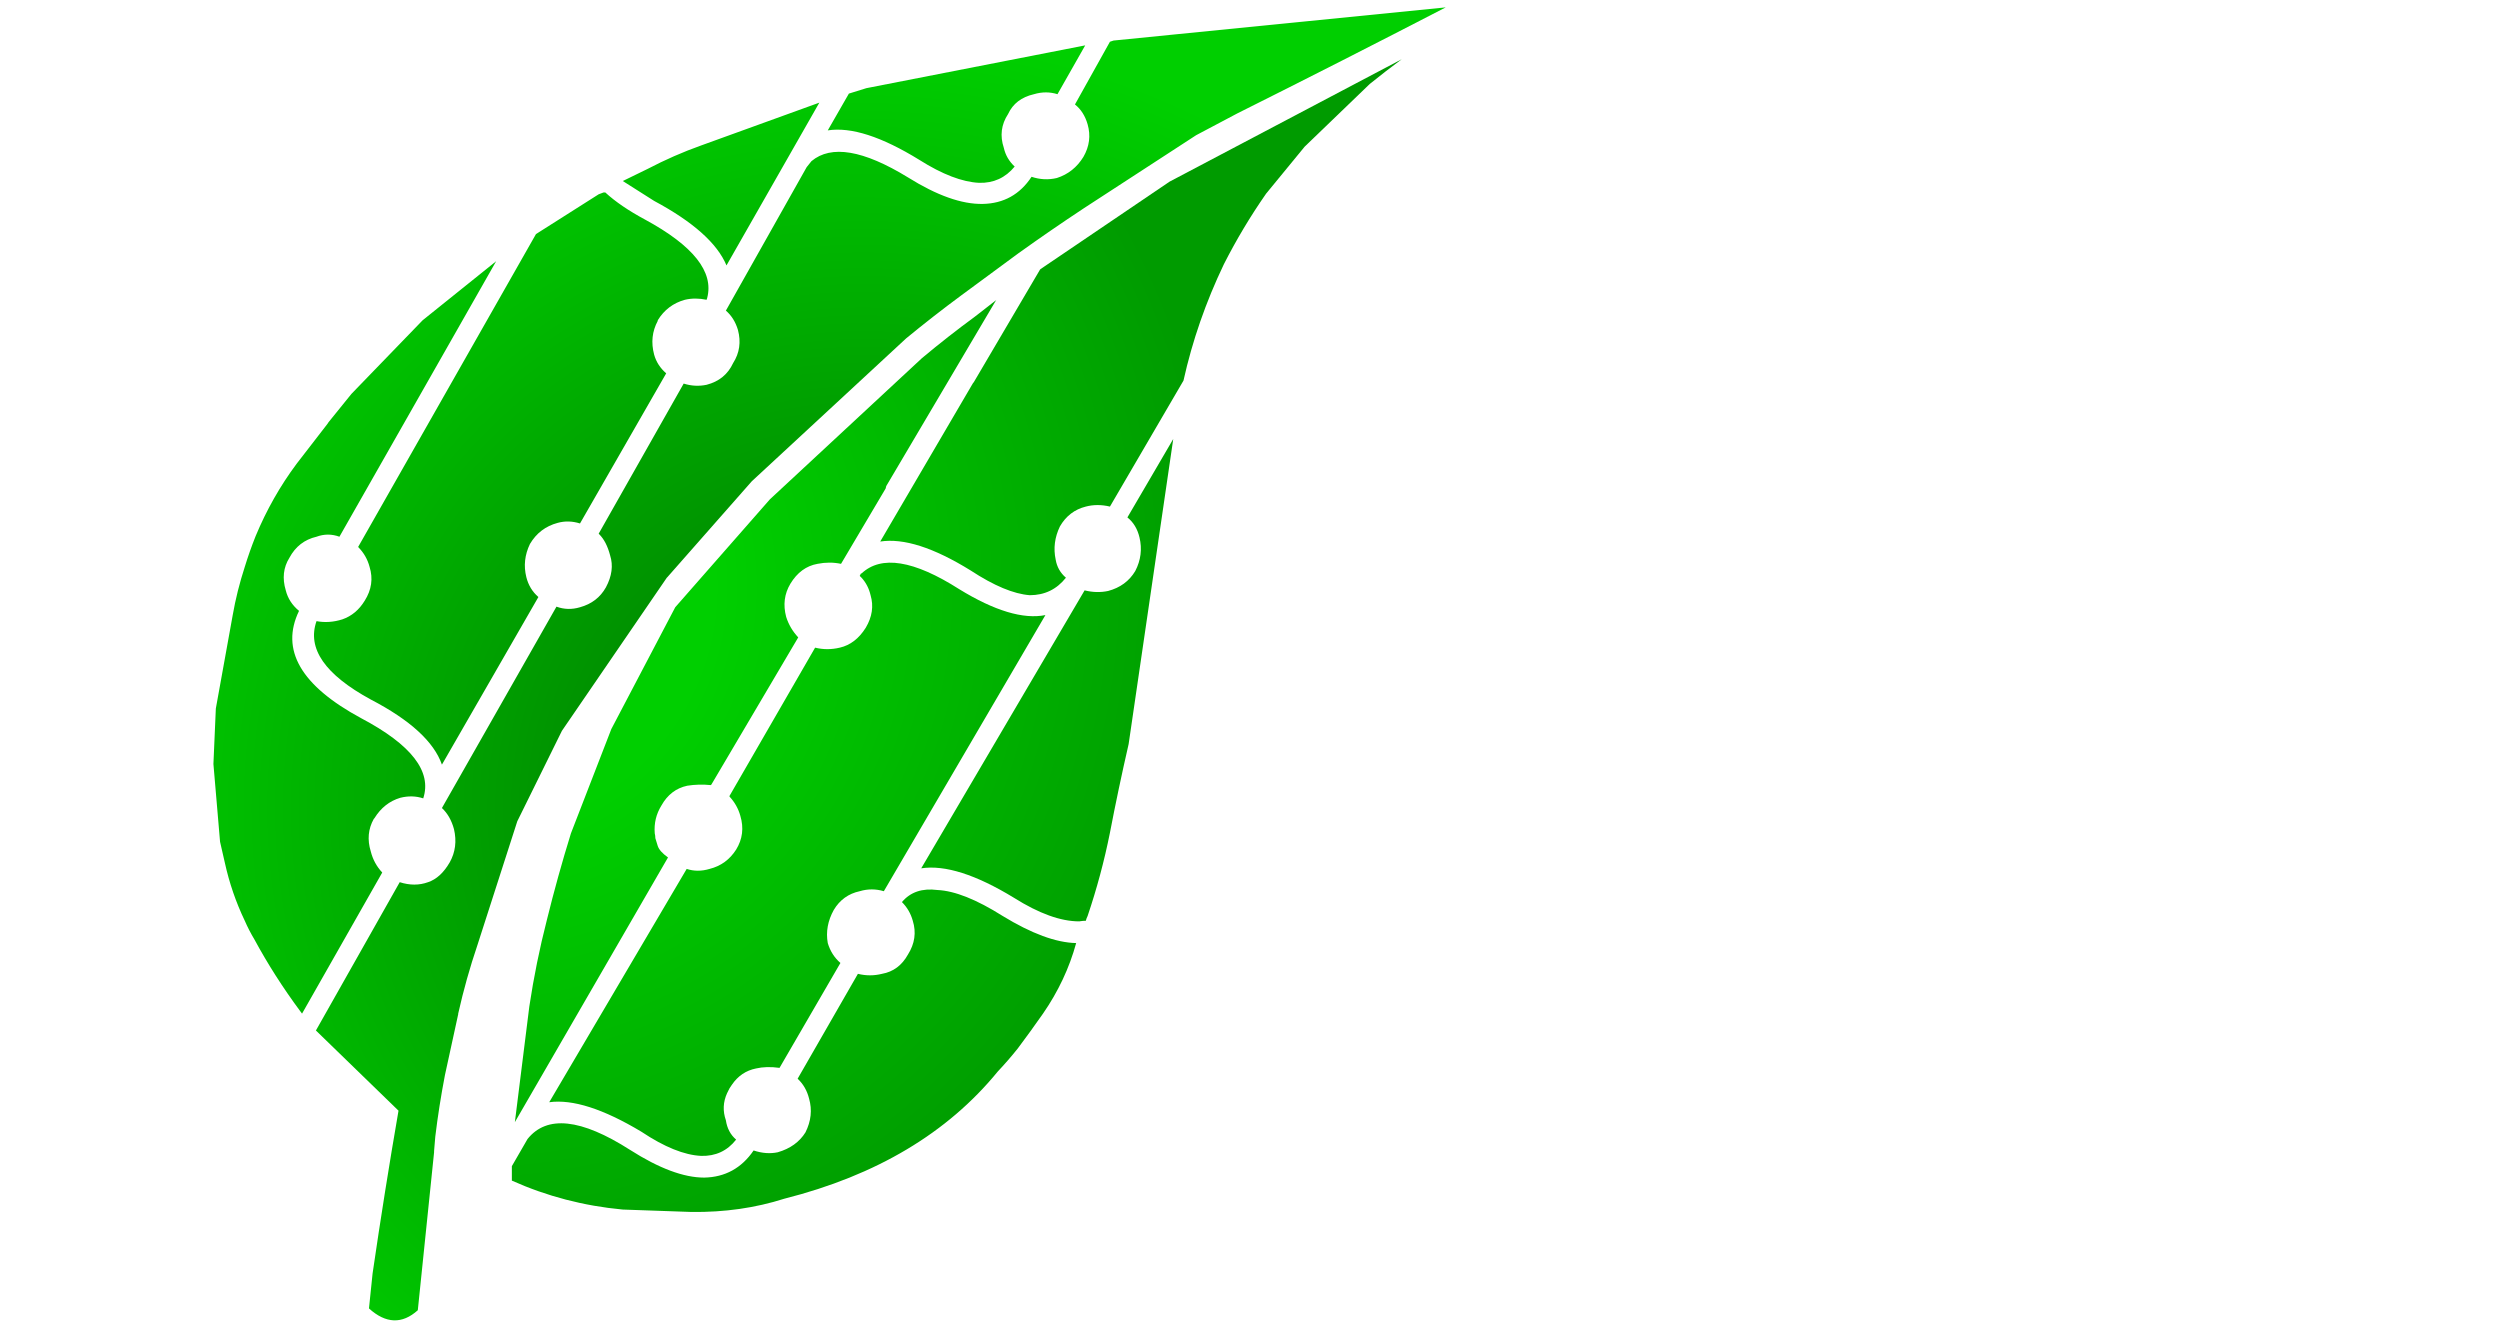 <?xml version="1.0" encoding="UTF-8" standalone="no"?>
<!-- Generator: Adobe Illustrator 24.2.1, SVG Export Plug-In . SVG Version: 6.00 Build 0)  -->

<svg
   version="1.1"
   id="Layer_1"
   x="0px"
   y="0px"
   viewBox="0 0 70.7 37.5"
   style="enable-background:new 0 0 70.7 37.5;"
   xml:space="preserve"
   sodipodi:docname="logo-header.svg"
   inkscape:version="1.2.2 (b0a8486, 2022-12-01)"
   xmlns:inkscape="http://www.inkscape.org/namespaces/inkscape"
   xmlns:sodipodi="http://sodipodi.sourceforge.net/DTD/sodipodi-0.dtd"
   xmlns:xlink="http://www.w3.org/1999/xlink"
   xmlns="http://www.w3.org/2000/svg"
   xmlns:svg="http://www.w3.org/2000/svg"><defs
   id="defs6155"><rect
     x="32.399"
     y="9.816"
     width="34.839"
     height="12.37"
     id="rect11373" /><rect
     x="32.343"
     y="10.781"
     width="36.201"
     height="12.597"
     id="rect11367" /><radialGradient
     id="Gradient_1"
     gradientUnits="userSpaceOnUse"
     cx="0"
     cy="0"
     r="85.451"
     fx="0"
     fy="0"
     gradientTransform="matrix( 0.004, 1, 1, -0.004, 97.75,223.65) "
     spreadMethod="reflect"><stop
       offset="23.529%"
       stop-color="#00CF00"
       id="stop594" /><stop
       offset="72.941%"
       stop-color="#009B00"
       id="stop596" /></radialGradient><radialGradient
     id="Gradient_2"
     gradientUnits="userSpaceOnUse"
     cx="0"
     cy="0"
     r="82.501"
     fx="0"
     fy="0"
     gradientTransform="matrix( 0.004, 1, 1, -0.004, 130.3,242.05) "
     spreadMethod="reflect"><stop
       offset="26.275%"
       stop-color="#008E00"
       id="stop599" /><stop
       offset="77.647%"
       stop-color="#00CF00"
       id="stop601" /></radialGradient><radialGradient
     id="radialGradient762"
     gradientUnits="userSpaceOnUse"
     cx="0"
     cy="0"
     r="85.451"
     fx="0"
     fy="0"
     gradientTransform="matrix( 0.004, 1, 1, -0.004, 97.75,223.65) "
     spreadMethod="reflect"><stop
       offset="23.529%"
       stop-color="#00CF00"
       id="stop758" /><stop
       offset="72.941%"
       stop-color="#009B00"
       id="stop760" /></radialGradient><radialGradient
     id="radialGradient768"
     gradientUnits="userSpaceOnUse"
     cx="0"
     cy="0"
     r="82.501"
     fx="0"
     fy="0"
     gradientTransform="matrix( 0.004, 1, 1, -0.004, 130.3,242.05) "
     spreadMethod="reflect"><stop
       offset="26.275%"
       stop-color="#008E00"
       id="stop764" /><stop
       offset="77.647%"
       stop-color="#00CF00"
       id="stop766" /></radialGradient><radialGradient
     inkscape:collect="always"
     xlink:href="#Gradient_1"
     id="radialGradient840"
     gradientUnits="userSpaceOnUse"
     gradientTransform="matrix(0.004,1,1,-0.004,97.75,223.65)"
     cx="0"
     cy="0"
     fx="0"
     fy="0"
     r="85.451"
     spreadMethod="reflect" /><radialGradient
     inkscape:collect="always"
     xlink:href="#Gradient_2"
     id="radialGradient842"
     gradientUnits="userSpaceOnUse"
     gradientTransform="matrix(0.004,1,1,-0.004,130.3,242.05)"
     cx="0"
     cy="0"
     fx="0"
     fy="0"
     r="82.501"
     spreadMethod="reflect" /></defs><sodipodi:namedview
   id="namedview6153"
   pagecolor="#ffffff"
   bordercolor="#000000"
   borderopacity="0.25"
   inkscape:showpageshadow="2"
   inkscape:pageopacity="0.0"
   inkscape:pagecheckerboard="true"
   inkscape:deskcolor="#d1d1d1"
   showgrid="false"
   inkscape:zoom="17.623763"
   inkscape:cx="36.626684"
   inkscape:cy="15.802528"
   inkscape:window-width="1920"
   inkscape:window-height="1027"
   inkscape:window-x="196"
   inkscape:window-y="65"
   inkscape:window-maximized="0"
   inkscape:current-layer="g617" />
<style
   type="text/css"
   id="style6096">
	.st0{fill:#FFFFFF;}
	.st1{opacity:0.3;fill:#B2B2B2;}
	.st2{opacity:0.6;fill:#FFFFFF;}
	.st3{opacity:0.2;fill:#878787;}
	.st4{opacity:0.17;fill:#FFFFFF;}
	.st5{opacity:0.3;fill:#C6C6C6;}
</style>







<g
   id="g617"
   transform="matrix(0.341,0,0,0.341,-20.034,-59.671)"><path
     fill="url(#Gradient_1)"
     stroke="none"
     d="m 111,270.35 q -6.1,-3.9 -8.5,-0.9 l -1.3,2.25 v 1.2 q 4.35,1.95 9.2,2.4 l 5.7,0.2 q 4.1,0.05 7.7,-1.1 11.45,-2.9 17.7,-10.55 0.85,-0.9 1.65,-1.9 1.05,-1.4 2.1,-2.9 1.9,-2.75 2.75,-5.85 -2.5,-0.05 -6.1,-2.25 -3.25,-2.05 -5.4,-2.15 -1.9,-0.25 -2.95,1 0.65,0.65 0.9,1.55 0.45,1.45 -0.4,2.8 -0.75,1.35 -2.15,1.6 -1,0.25 -2,0 l -5,8.7 q 0.7,0.65 0.95,1.65 0.4,1.4 -0.3,2.8 -0.75,1.2 -2.3,1.65 -0.95,0.2 -2,-0.15 -1.5,2.2 -4.1,2.25 -2.55,0 -6.15,-2.3 m 19.2,-47.8 h -0.05 l -0.1,0.2 q 0.1,0.1 0.15,0.15 0.55,0.6 0.75,1.45 0.4,1.35 -0.4,2.7 -0.85,1.35 -2.15,1.65 -1.05,0.25 -2.05,0 l -7.1,12.3 v 0.05 q 0.65,0.7 0.9,1.6 0.45,1.5 -0.35,2.8 -0.8,1.25 -2.2,1.6 -1,0.3 -1.9,0 l -11.4,19.35 q 2.9,-0.4 7.65,2.45 2.85,1.9 4.95,2 1.8,0.05 2.9,-1.35 -0.7,-0.6 -0.85,-1.6 -0.4,-1.15 0.1,-2.25 0.1,-0.2 0.2,-0.4 0.1,-0.15 0.2,-0.3 0.75,-1.1 2,-1.35 0.85,-0.2 1.95,-0.05 l 5.05,-8.7 q -0.75,-0.65 -1.05,-1.65 -0.25,-1.4 0.5,-2.75 0.75,-1.25 2.15,-1.55 1,-0.3 2,0 l 13.4,-22.9 q -2.75,0.55 -7.15,-2.15 -5.65,-3.6 -8.1,-1.3 m 11.2,-22.7 -1.8,1.4 q -2.25,1.65 -4.4,3.45 l -12.6,11.7 -7.85,8.95 -5.3,10.1 -3.35,8.65 q -1.1,3.55 -2,7.2 -0.9,3.5 -1.45,7.15 l -1.2,9.6 12.7,-21.95 q -0.7,-0.5 -0.85,-0.95 -0.15,-0.45 -0.2,-0.65 0,-0.2 -0.05,-0.4 -0.1,-1.25 0.55,-2.3 0.75,-1.35 2.15,-1.65 0.95,-0.15 1.95,-0.05 l 0.05,-0.05 7.2,-12.2 q -0.7,-0.75 -1,-1.7 -0.4,-1.5 0.35,-2.75 0.85,-1.4 2.25,-1.65 1,-0.2 1.95,0 l 3.7,-6.25 0.05,-0.2 9.1,-15.4 0.05,-0.05 m 14.65,11.55 -3.8,6.5 q 0.75,0.6 1,1.65 0.35,1.45 -0.35,2.8 -0.75,1.25 -2.25,1.65 -0.95,0.2 -1.95,-0.05 L 135.15,247 q 2.95,-0.45 7.7,2.45 3.1,1.95 5.4,1.95 0.3,-0.05 0.55,-0.05 0.05,-0.2 0.15,-0.4 1.15,-3.4 1.85,-6.9 0.7,-3.65 1.55,-7.35 l 3.7,-25.3 m 16.3,-29.45 q 1.3,-1.05 2.65,-2.05 l -19.25,10.15 -10.7,7.25 -0.05,0.05 -5.5,9.35 -0.05,0.05 -7.7,13.15 q 2.9,-0.45 7.5,2.4 2.9,1.9 4.9,2.05 1.85,0 3,-1.45 -0.7,-0.6 -0.85,-1.5 -0.3,-1.4 0.35,-2.75 0.75,-1.3 2.15,-1.65 0.95,-0.25 2,0 l 6.1,-10.45 q 1.1,-4.95 3.35,-9.65 1.55,-3.05 3.5,-5.85 l 3.2,-3.9 z"
     id="path834"
     style="enable-background:new 0 0 70.7 37.5;fill:url(#radialGradient840)" /><path
     fill="url(#Gradient_2)"
     stroke="none"
     d="m 85.9,210.15 -2.55,3.3 q -2.05,2.75 -3.4,6 -0.5,1.25 -0.9,2.55 -0.65,2 -1,4 l -1.4,7.75 -0.2,4.6 0.55,6.45 0.4,1.75 q 0.55,2.5 1.65,4.8 0.35,0.8 0.8,1.55 1.65,3.05 3.8,5.95 l 0.15,0.2 6.65,-11.7 q -0.7,-0.75 -0.95,-1.75 -0.45,-1.45 0.25,-2.7 l 0.05,-0.05 q 0.8,-1.3 2.15,-1.7 1,-0.25 1.9,0.05 1.1,-3.35 -5.15,-6.65 -7.5,-4.05 -5.15,-8.9 -0.85,-0.7 -1.1,-1.7 -0.45,-1.5 0.3,-2.7 0.75,-1.4 2.25,-1.75 0.95,-0.35 1.9,0 l 13,-22.85 -6.1,4.9 -5.9,6.1 -1.9,2.35 -0.1,0.15 m 40.15,-21.8 -0.4,0.5 -6.7,11.9 q 0.7,0.6 1,1.6 0.4,1.5 -0.4,2.75 -0.65,1.4 -2.2,1.8 -0.95,0.2 -1.9,-0.1 l -7.05,12.45 0.05,0.05 q 0.6,0.6 0.9,1.75 0.4,1.25 -0.35,2.65 -0.7,1.25 -2.15,1.65 -1,0.3 -1.95,-0.05 L 95.4,242 q 0.7,0.65 1,1.75 0.35,1.5 -0.35,2.75 -0.75,1.3 -1.8,1.65 -1.1,0.4 -2.35,0 l -6.95,12.3 6.85,6.65 q -1.15,6.65 -2.15,13.5 l -0.3,2.9 q 2.1,1.9 4.05,0.15 l 1.35,-13.1 v -0.1 l 0.1,-1.2 q 0.3,-2.5 0.8,-5.1 l 1.1,-5.05 v -0.05 q 0.65,-2.9 1.6,-5.7 l 3.3,-10.25 3.7,-7.5 8.7,-12.7 0.05,-0.05 7,-7.95 12.8,-11.85 q 2.25,-1.85 4.55,-3.55 l 4.75,-3.5 q 2.65,-1.9 5.45,-3.75 l 9.3,-6.05 3.4,-1.8 q 8.7,-4.35 17.3,-8.8 l -27.55,2.75 -0.3,0.1 -2.9,5.2 q 0.75,0.6 1.05,1.65 0.4,1.4 -0.35,2.7 -0.8,1.3 -2.2,1.75 -1.05,0.25 -2.1,-0.1 -1.45,2.2 -4.05,2.25 -2.6,0.05 -6.2,-2.2 -5.55,-3.4 -8,-1.35 m 1.35,-2.55 q 2.9,-0.45 7.6,2.45 2.85,1.8 4.95,1.9 1.8,0.05 2.95,-1.35 -0.7,-0.65 -0.9,-1.55 -0.5,-1.5 0.35,-2.8 0.6,-1.3 2.15,-1.65 1,-0.3 1.95,0 l 2.3,-4.05 -18.15,3.55 -1.45,0.45 -1.75,3.05 m -17,4.2 2.6,1.65 q 4.85,2.6 6,5.35 l 7.7,-13.5 -9.8,3.55 q -2.25,0.8 -4.45,1.95 l -2.05,1 m 1.85,3.2 q -2.05,-1.1 -3.3,-2.25 h -0.15 l -0.4,0.15 -5.2,3.3 -14.75,25.95 q 0.7,0.7 0.95,1.65 0.45,1.45 -0.4,2.8 -0.7,1.15 -1.85,1.55 -1.1,0.35 -2.15,0.15 -1.2,3.4 4.5,6.5 4.9,2.55 5.9,5.4 l 8,-13.9 q -0.75,-0.65 -1,-1.65 -0.35,-1.4 0.3,-2.75 0.8,-1.35 2.3,-1.75 0.9,-0.25 1.85,0.05 L 114,205.95 q -0.75,-0.65 -1,-1.55 -0.4,-1.5 0.3,-2.8 v -0.05 q 0.8,-1.3 2.25,-1.7 0.85,-0.2 1.8,0 l 0.05,-0.15 q 0.85,-3.25 -5.15,-6.5 z"
     id="path836"
     style="enable-background:new 0 0 70.7 37.5;fill:url(#radialGradient842)"
     inkscape:label="path836" /></g></svg>
